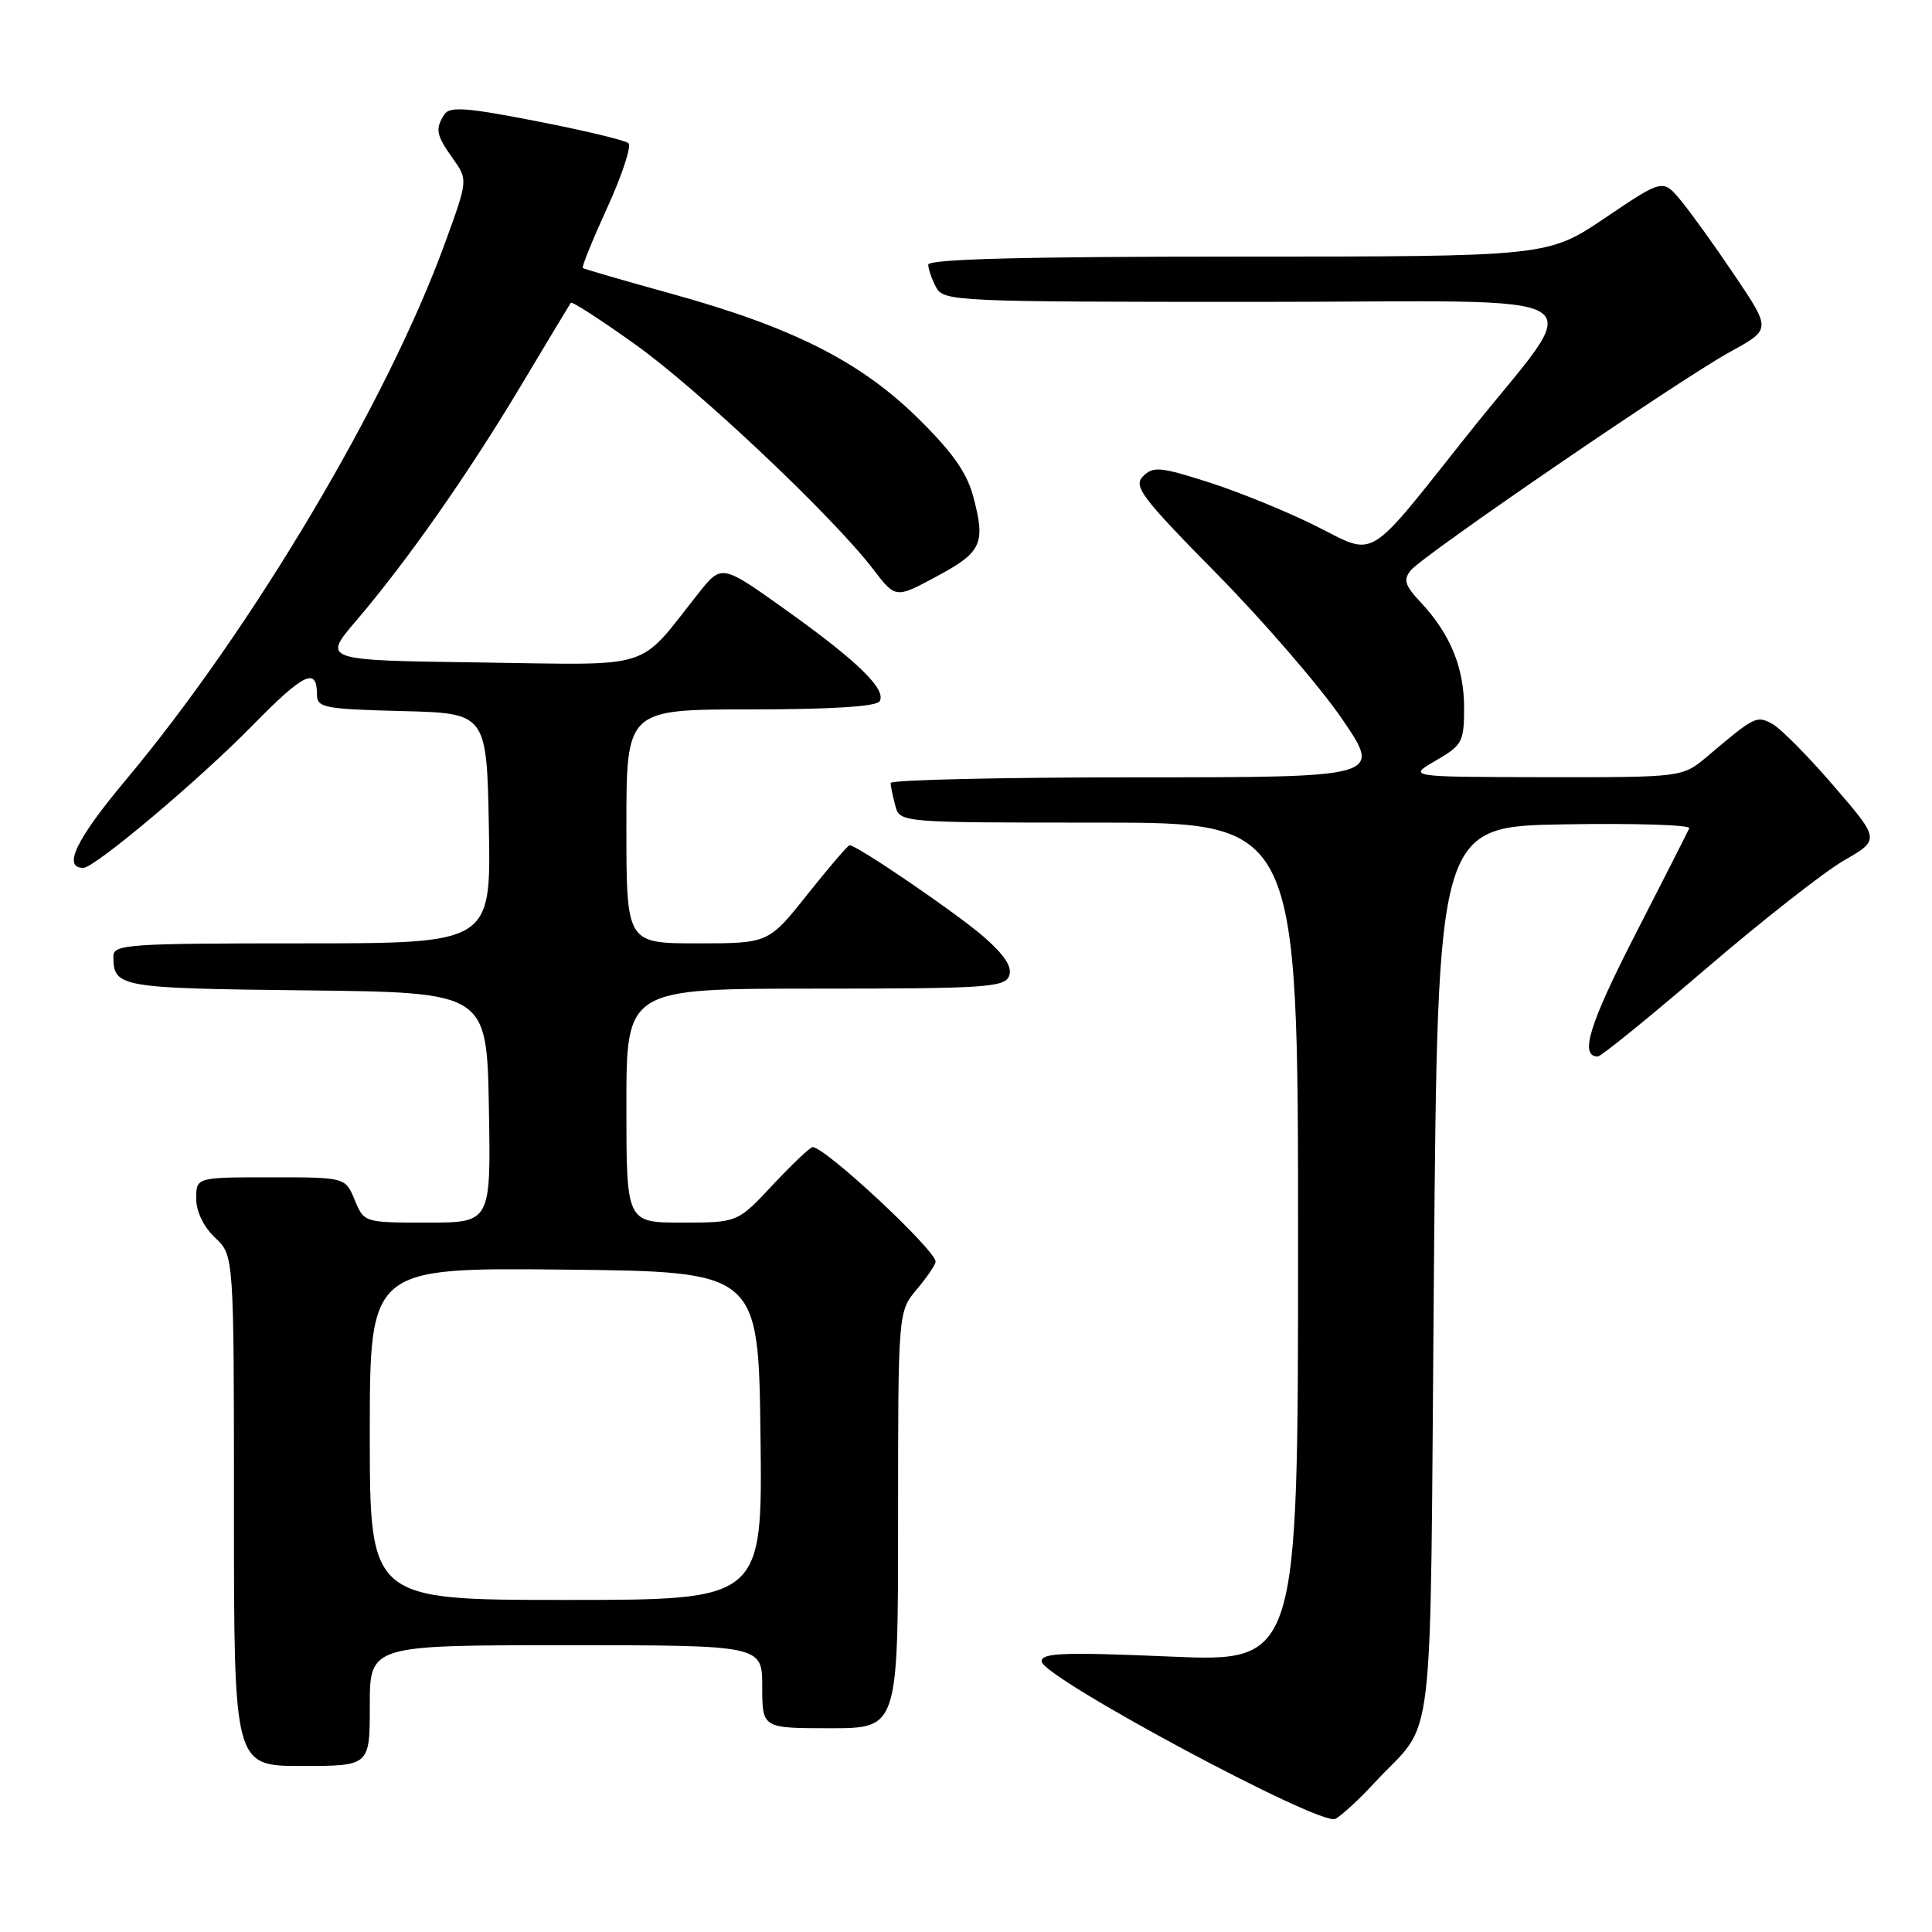 <?xml version="1.0" encoding="UTF-8" standalone="no"?>
<!DOCTYPE svg PUBLIC "-//W3C//DTD SVG 1.1//EN" "http://www.w3.org/Graphics/SVG/1.1/DTD/svg11.dtd" >
<svg xmlns="http://www.w3.org/2000/svg" xmlns:xlink="http://www.w3.org/1999/xlink" version="1.1" viewBox="0 0 256 256">
 <g >
 <path fill="currentColor"
d=" M 182.03 236.33 C 190.33 227.34 189.44 234.89 190.00 168.65 C 190.50 109.50 190.50 109.50 207.34 109.23 C 216.60 109.07 224.03 109.31 223.84 109.74 C 223.65 110.18 220.43 116.52 216.67 123.85 C 210.58 135.73 209.26 140.01 211.72 139.99 C 212.15 139.99 218.57 134.77 226.00 128.40 C 233.43 122.03 241.67 115.56 244.31 114.03 C 249.12 111.26 249.12 111.26 242.95 104.11 C 239.56 100.17 235.90 96.48 234.83 95.91 C 232.74 94.79 232.51 94.91 226.22 100.23 C 222.93 103.00 222.93 103.00 204.72 102.98 C 186.50 102.95 186.50 102.95 190.25 100.78 C 193.77 98.74 194.00 98.31 194.00 93.75 C 194.00 88.45 192.16 83.98 188.23 79.79 C 186.14 77.55 185.92 76.81 186.94 75.57 C 188.68 73.48 222.78 50.15 229.32 46.58 C 234.67 43.65 234.67 43.65 229.91 36.58 C 227.29 32.68 224.07 28.20 222.75 26.60 C 220.35 23.70 220.35 23.70 212.72 28.85 C 205.09 34.00 205.09 34.00 164.05 34.00 C 135.66 34.00 123.00 34.33 123.00 35.07 C 123.00 35.65 123.47 37.00 124.04 38.07 C 125.03 39.93 126.56 40.00 166.63 40.00 C 213.77 40.00 210.24 37.77 194.50 57.56 C 180.90 74.67 182.43 73.74 174.45 69.74 C 170.63 67.82 164.23 65.21 160.24 63.93 C 153.78 61.86 152.81 61.76 151.47 63.10 C 150.14 64.43 151.22 65.87 161.25 76.05 C 167.45 82.35 174.91 90.99 177.82 95.25 C 183.12 103.00 183.12 103.00 150.56 103.00 C 132.65 103.00 118.01 103.34 118.01 103.75 C 118.02 104.16 118.30 105.51 118.63 106.75 C 119.23 109.00 119.23 109.00 145.62 109.00 C 172.00 109.00 172.00 109.00 172.00 164.61 C 172.00 220.23 172.00 220.23 155.00 219.50 C 140.95 218.90 138.00 219.01 138.02 220.14 C 138.05 222.23 175.02 242.06 176.94 241.01 C 177.80 240.54 180.09 238.44 182.03 236.33 Z  M 49.00 226.00 C 49.00 218.00 49.00 218.00 75.00 218.00 C 101.00 218.00 101.00 218.00 101.00 223.50 C 101.00 229.00 101.00 229.00 110.00 229.00 C 119.00 229.00 119.00 229.00 119.00 201.39 C 119.00 173.79 119.00 173.79 121.50 170.82 C 122.88 169.18 123.99 167.54 123.97 167.17 C 123.89 165.55 109.35 152.00 107.68 152.00 C 107.35 152.00 104.98 154.25 102.40 157.00 C 97.73 162.00 97.73 162.00 90.36 162.00 C 83.00 162.00 83.00 162.00 83.00 146.50 C 83.00 131.00 83.00 131.00 108.03 131.00 C 130.54 131.00 133.13 130.83 133.71 129.32 C 134.16 128.15 133.16 126.60 130.43 124.20 C 126.90 121.10 113.58 112.00 112.58 112.00 C 112.35 112.00 109.84 114.93 107.00 118.50 C 101.83 125.00 101.83 125.00 92.41 125.00 C 83.00 125.00 83.00 125.00 83.00 109.50 C 83.00 94.00 83.00 94.00 99.44 94.00 C 110.08 94.00 116.12 93.62 116.55 92.93 C 117.51 91.37 113.64 87.60 104.06 80.77 C 95.62 74.75 95.62 74.75 92.56 78.60 C 84.33 88.97 87.06 88.10 63.61 87.78 C 42.71 87.50 42.71 87.50 47.20 82.24 C 53.95 74.34 62.08 62.74 69.09 51.00 C 72.54 45.22 75.49 40.33 75.64 40.12 C 75.80 39.91 79.62 42.39 84.15 45.62 C 92.57 51.64 110.33 68.41 115.68 75.40 C 118.67 79.31 118.67 79.31 124.07 76.40 C 130.10 73.17 130.62 72.05 128.97 65.83 C 128.13 62.63 126.20 59.90 121.59 55.37 C 113.97 47.89 104.98 43.35 89.00 38.93 C 82.67 37.18 77.37 35.64 77.22 35.51 C 77.06 35.37 78.53 31.75 80.49 27.46 C 82.45 23.16 83.70 19.34 83.27 18.97 C 82.85 18.59 77.37 17.28 71.11 16.06 C 61.78 14.24 59.56 14.08 58.87 15.17 C 57.64 17.12 57.79 17.89 60.01 21.01 C 62.01 23.83 62.01 23.83 58.98 32.16 C 51.35 53.16 33.39 83.38 16.63 103.40 C 10.08 111.22 8.26 115.00 11.04 115.00 C 12.54 115.00 26.37 103.36 33.42 96.16 C 40.29 89.16 42.00 88.34 42.00 92.03 C 42.00 93.77 42.95 93.96 53.25 94.22 C 64.50 94.50 64.50 94.50 64.78 109.75 C 65.05 125.00 65.05 125.00 40.03 125.00 C 16.85 125.00 15.00 125.13 15.02 126.75 C 15.05 130.83 15.77 130.95 40.55 131.23 C 64.50 131.50 64.50 131.50 64.78 146.75 C 65.05 162.00 65.05 162.00 56.65 162.00 C 48.25 162.00 48.24 162.00 47.00 159.00 C 45.76 156.00 45.76 156.00 35.88 156.00 C 26.00 156.00 26.00 156.00 26.00 158.83 C 26.00 160.55 26.98 162.57 28.50 164.00 C 31.00 166.35 31.00 166.35 31.00 200.17 C 31.00 234.00 31.00 234.00 40.00 234.00 C 49.00 234.00 49.00 234.00 49.00 226.00 Z  M 49.00 189.98 C 49.00 167.97 49.00 167.97 74.75 168.23 C 100.50 168.50 100.50 168.50 100.77 190.25 C 101.04 212.00 101.04 212.00 75.02 212.00 C 49.00 212.00 49.00 212.00 49.00 189.98 Z "/>
</g>
</svg>